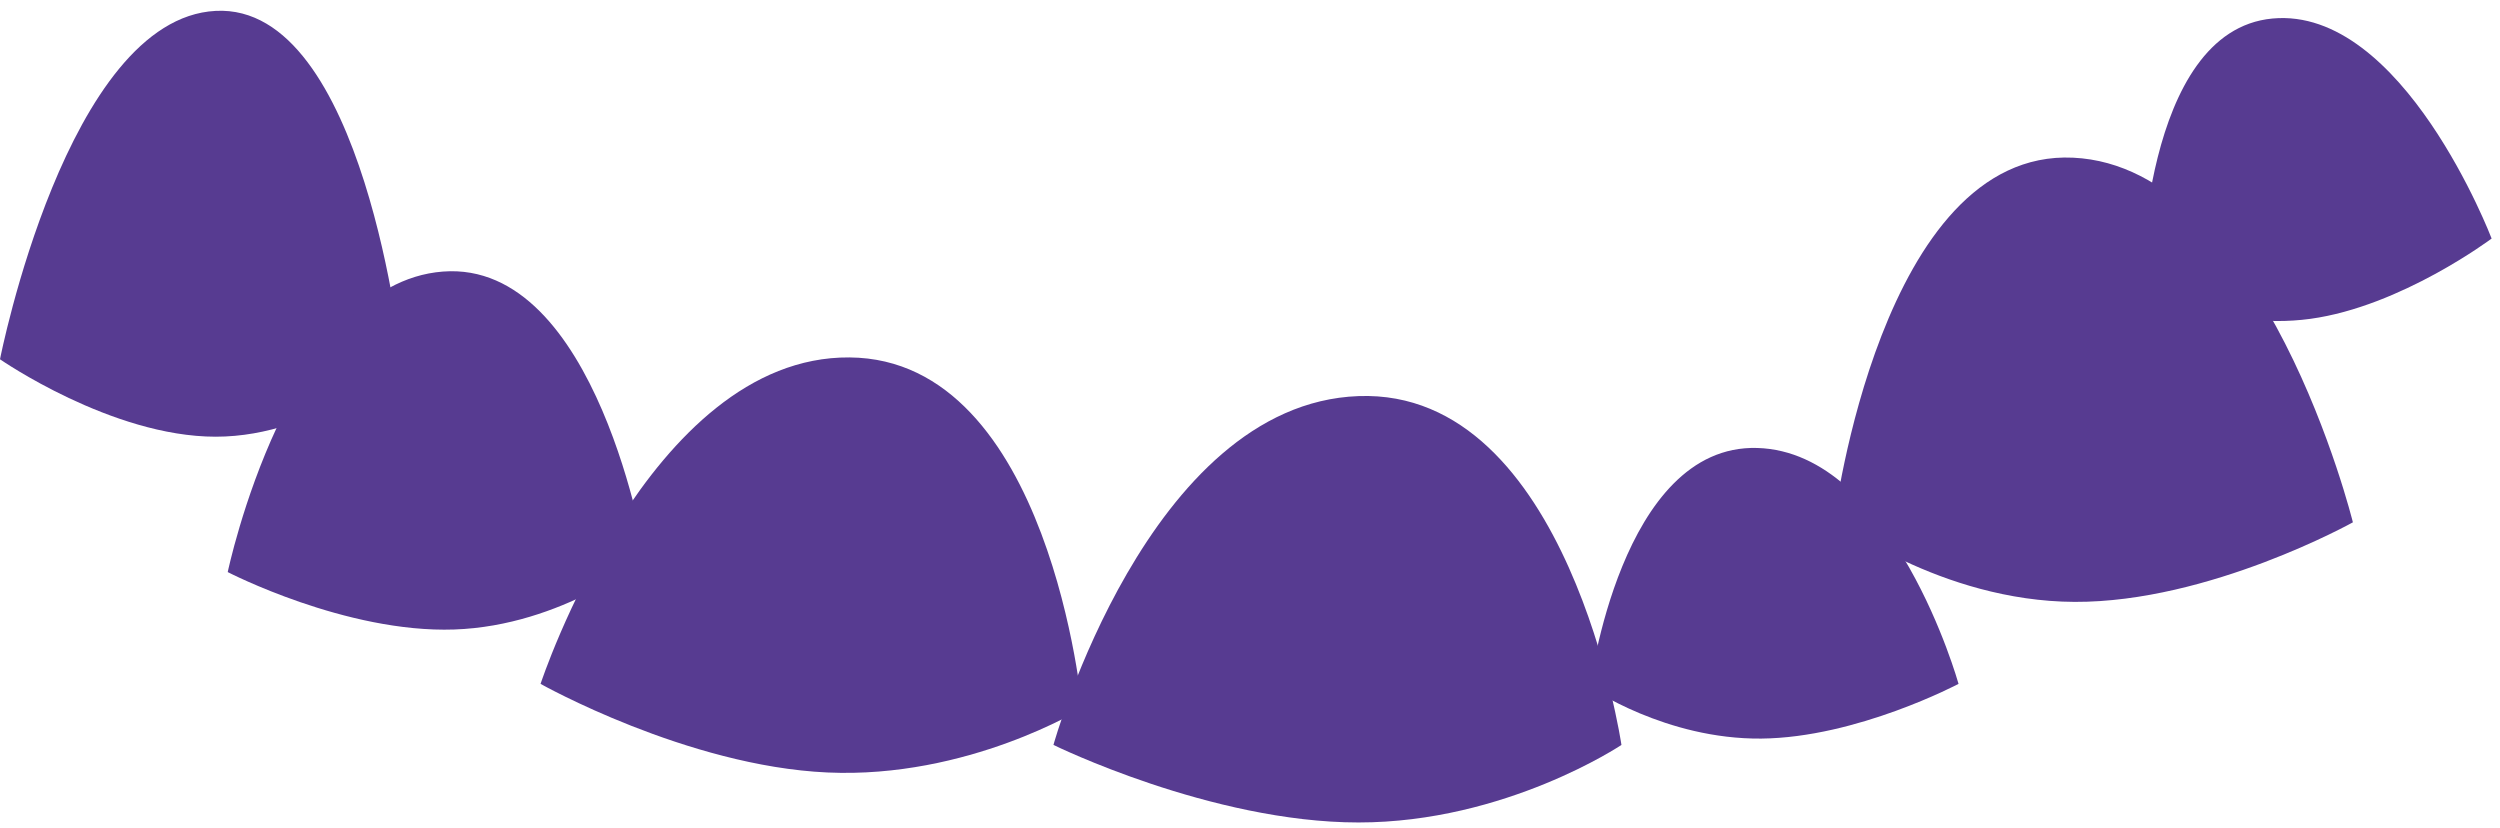 <svg width="166" height="55" viewBox="0 0 166 55" fill="none" xmlns="http://www.w3.org/2000/svg">
<path d="M14.32 28.997C7.407 28.997 0 23.856 0 23.856C0 23.856 4.444 1.237 14.32 0.723C24.195 0.209 26.665 23.856 26.665 23.856C26.665 23.856 21.233 28.997 14.32 28.997Z" fill="#573B91"/>
<path d="M30.157 41.799C22.965 42.045 15.121 37.986 15.121 37.986C15.121 37.986 19.148 18.816 29.41 18.032C39.673 17.251 42.866 37.042 42.866 37.042C42.866 37.042 37.351 41.555 30.157 41.799Z" fill="#573B91"/>
<path d="M54.941 51.293C45.616 50.873 35.893 45.41 35.893 45.41C35.893 45.41 43.057 23.632 56.404 23.733C69.751 23.834 71.859 47.034 71.859 47.034C71.859 47.034 64.265 51.716 54.941 51.293Z" fill="#573B91"/>
<path d="M153.4 21.172C159.435 20.349 165.444 15.839 165.444 15.839C165.444 15.839 159.555 0.416 150.888 1.23C142.22 2.045 142.164 19.019 142.164 19.019C142.164 19.019 147.363 21.996 153.4 21.172Z" fill="#573B91"/>
<path d="M137.755 39.965C146.684 40.004 156.232 34.682 156.232 34.682C156.232 34.682 150.408 11.061 137.65 10.47C124.893 9.876 121.791 34.533 121.791 34.533C121.791 34.533 128.824 39.926 137.755 39.965Z" fill="#573B91"/>
<path d="M116.95 49.042C123.295 48.982 130.047 45.409 130.047 45.409C130.047 45.409 125.753 30.011 116.682 29.745C107.612 29.482 105.568 45.642 105.568 45.642C105.568 45.642 110.603 49.102 116.95 49.042Z" fill="#573B91"/>
<path d="M90.203 54.612C80.425 54.612 69.949 49.463 69.949 49.463C69.949 49.463 76.236 26.815 90.203 26.301C104.171 25.786 107.664 49.463 107.664 49.463C107.664 49.463 99.981 54.612 90.203 54.612Z" fill="#573B91"/>
</svg>
